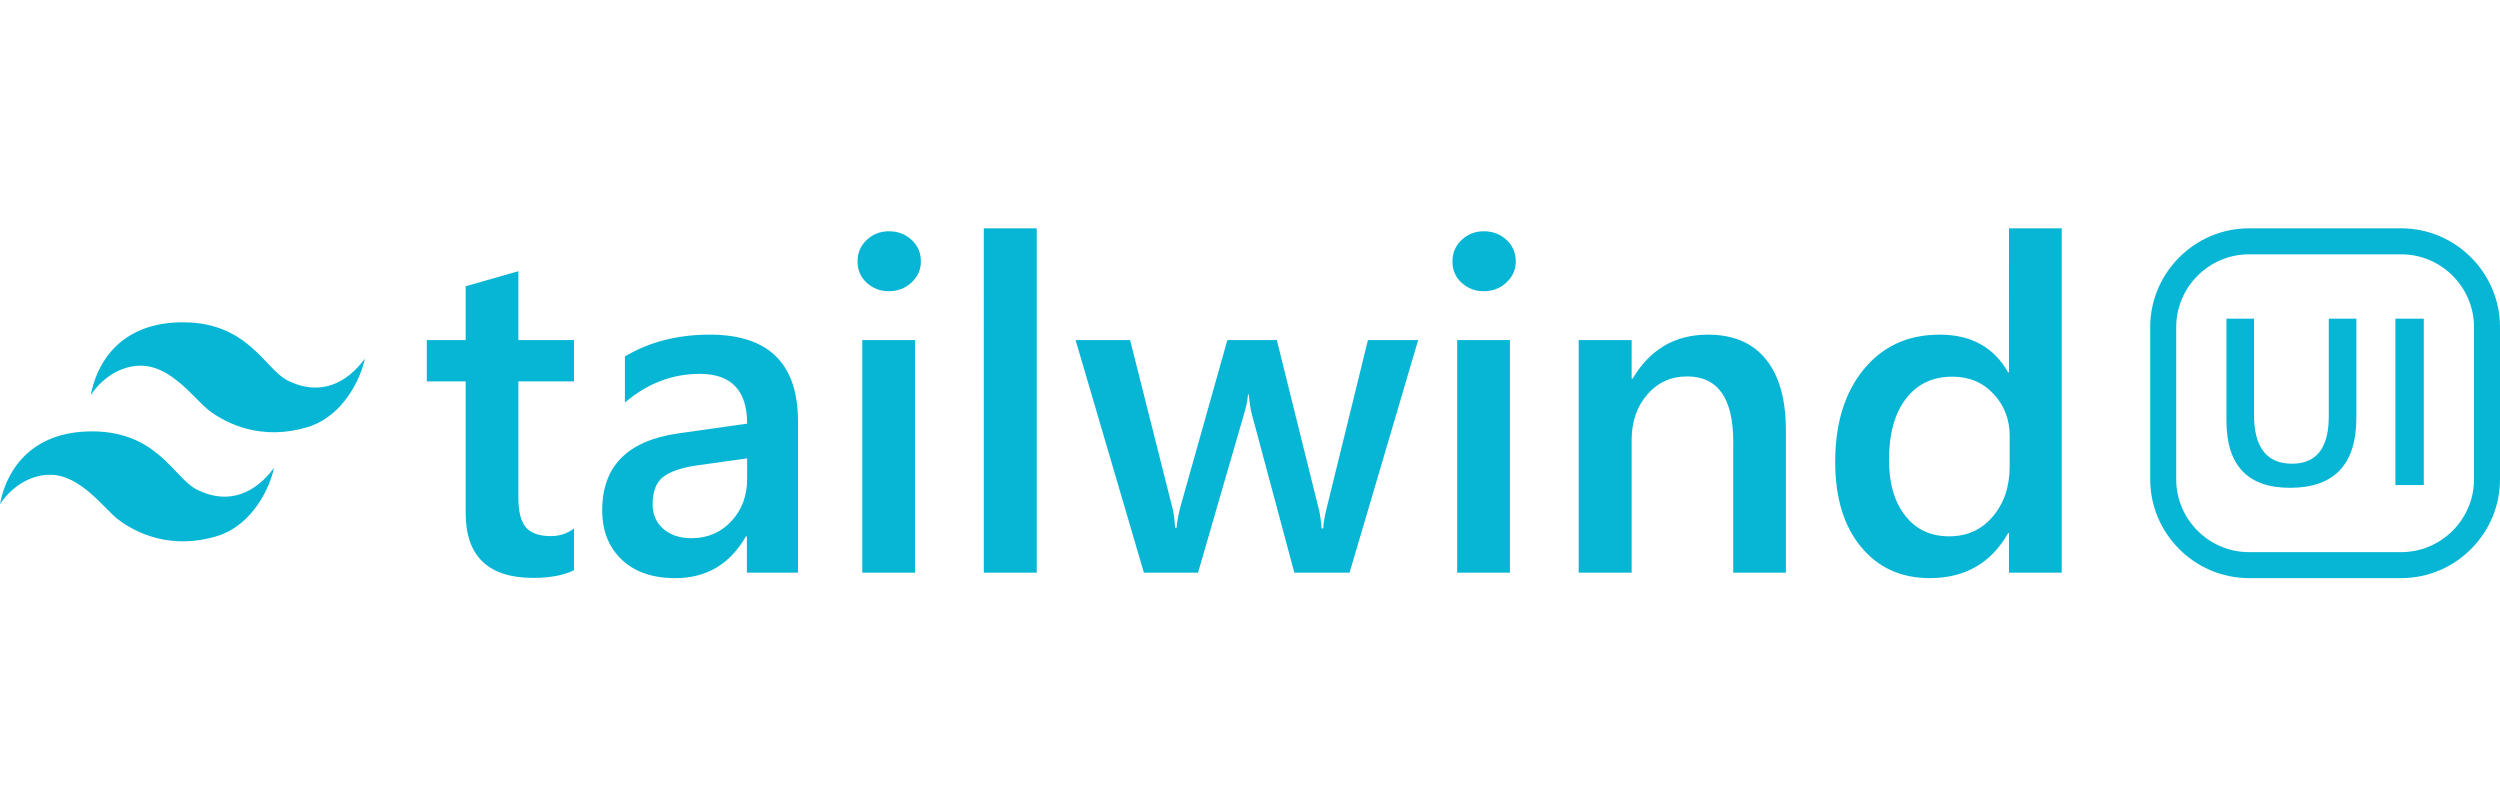 <svg xmlns="http://www.w3.org/2000/svg" viewBox="0 0 7083.94 2285.14">
    <path fill="none" d="M0 0h7083.94v2285.14H0z"/>
    <path fill="#07B6D5" d="M505.62 913.44c-181.87 5.78-235.92 135.69-248.31 206.07 16.14-26.09 67-83.33 141.89-83.33 87.27 0 153.71 97.41 194.25 127.81 49.25 36.94 148.22 85.72 278.15 46.17 103.6-31.53 151.64-141.51 162.15-193.69-50.11 68.13-126.12 109.05-220.15 60.81-64.75-33.22-113.17-170.04-307.98-163.84zM248.3 1222.55C66.44 1228.33 12.39 1358.24 0 1428.62c16.14-26.08 67-83.33 141.89-83.33 87.27 0 153.71 97.41 194.25 127.82 49.25 36.94 148.22 85.71 278.14 46.17 103.6-31.53 151.65-141.52 162.16-193.69-50.11 68.13-126.12 109.05-220.15 60.81-64.75-33.22-113.17-170.04-307.99-163.85z"/>
    <path fill="#07B6D5" d="M1626.41 1615.74c-29 14.5-67.46 21.75-115.14 21.75-127.87 0-191.81-61.3-191.81-184.12v-372.65h-110.08V963.61h110.08V811.12l149.41-42.63v195.12h157.54v117.11h-157.54v329.58c0 39.11 7.03 67.02 21.09 83.72 14.28 16.69 37.79 25.04 70.97 25.04 25.27 0 47.02-7.25 65.48-21.75v118.43zm634.78 7.03h-144.8v-103.05h-2.64c-45.48 79.1-112.06 118.43-200.16 118.43-64.82 0-115.58-17.58-152.27-52.73-36.7-35.16-54.93-81.74-54.93-139.75 0-124.36 71.63-196.86 214.88-217.52l195.78-27.69c0-94.04-44.61-141.06-134.03-141.06-78.44 0-149.19 27.25-212.25 81.3v-130.73c69.43-41.31 149.62-61.74 240.59-61.74 166.55 0 249.83 81.95 249.83 245.87v428.67zm-144.14-323.87-138.43 19.34c-42.84 5.71-75.14 16.04-96.9 31.2-21.75 15.38-32.51 41.96-32.51 80.2 0 27.9 10.1 50.75 29.88 68.55 19.99 17.8 46.8 26.81 80.2 26.81 45.48 0 83.27-16.04 112.93-48.12 29.89-31.86 44.83-72.07 44.83-120.63v-57.35zm401.65-473.72c-24.39 0-45.26-7.91-62.62-23.73-17.58-16.04-26.15-36.03-26.15-60.64 0-24.39 8.57-44.83 26.15-61.09 17.36-16.26 38.23-24.38 62.62-24.38 25.27 0 46.8 8.12 64.38 24.38 17.57 16.26 26.36 36.7 26.36 61.09 0 23.29-8.79 43.06-26.36 59.54-17.58 16.48-39.11 24.83-64.38 24.83zm74.04 797.59h-149.41V963.61h149.41v659.16zm344.97 0h-150.07V646.99h150.07v975.78zm1080.81-659.16-194.45 659.16h-156.44l-119.75-446.69c-4.61-17.14-7.69-36.48-9.01-58.01h-2.63c-.88 14.5-4.62 33.4-11.65 56.69l-129.86 448.01h-153.36l-193.58-659.16h154.47L3322 1438.64c3.74 14.29 6.38 32.96 7.7 56.69h4.39c1.32-18.01 4.83-37.35 10.33-58.01l133.37-473.71h140.18l118.43 477.01c3.96 14.94 6.81 33.84 8.35 56.69h4.62c.88-16.04 4.17-34.93 9.66-56.69l117.11-477.01h142.38zm185.89-138.43c-24.39 0-45.26-7.91-62.62-23.73-17.58-16.04-26.15-36.03-26.15-60.64 0-24.39 8.57-44.83 26.15-61.09 17.36-16.26 38.23-24.38 62.62-24.38 25.27 0 46.8 8.12 64.38 24.38 17.57 16.26 26.36 36.7 26.36 61.09 0 23.29-8.79 43.06-26.36 59.54-17.58 16.48-39.11 24.83-64.38 24.83zm74.04 797.59h-149.41V963.61h149.41v659.16zm782 0h-149.19v-371.33c0-123.26-43.73-184.79-130.74-184.79-45.48 0-83.05 16.92-112.72 51.2-29.66 34.06-44.38 77.12-44.38 128.98v375.94h-150.07V963.61h150.07v109.42h2.64c49.21-83.28 120.62-124.8 213.57-124.8 71.85 0 126.56 23.28 164.13 69.86 37.79 46.37 56.69 113.82 56.69 201.71v402.97zm781.55 0h-149.41v-112.06h-2.42c-48.11 85.03-122.16 127.44-222.14 127.44-81.07 0-146.11-29.44-194.67-88.55-48.78-58.88-73.17-139.3-73.17-241.03 0-108.98 27.03-196.21 80.86-261.91 53.83-65.7 125.46-98.43 215.33-98.43 88.77 0 153.36 35.59 193.79 106.78h2.42V646.99H5842v975.78zm-147.43-301.24v-86.35c0-46.8-15.16-86.35-45.7-119.09-30.55-32.52-69.22-48.78-116.46-48.78-55.81 0-99.75 20.66-131.61 62.41-32.08 41.52-48.12 99.31-48.12 173.14 0 67.01 15.38 119.75 46.14 158.64 30.54 38.88 71.85 58.22 123.93 58.22 50.97 0 92.5-18.67 124.14-56.25 31.86-37.57 47.68-84.81 47.68-141.94z"/>
    <path fill="#07B6D5" d="M6372.69 720.65h431.33c113.44 0 206.26 92.81 206.26 206.25v431.33c0 113.44-92.82 206.26-206.26 206.26h-431.33c-113.44 0-206.25-92.82-206.25-206.26V926.9c0-113.44 92.81-206.25 206.25-206.25zm431.33-73.66H6372.7c-153.95 0-279.92 125.96-279.92 279.92v431.32c0 153.95 125.97 279.92 279.92 279.92h431.32c153.96 0 279.92-125.97 279.92-279.92V926.91c0-153.96-125.96-279.92-279.92-279.92z" />
    <path fill="#07B6D5" class="fil2" d="M6676.97 1183.7c0 132.33-62.74 198.55-188.11 198.55-120.09 0-180.13-63.64-180.13-191.03V902.89h78.23v272.28c0 92.48 35.91 138.73 107.85 138.73 69.25 0 103.93-44.67 103.93-133.79V902.89h78.23v280.81zM6868 1374.39h-80.48v-471.5H6868v471.5z"/>
</svg>